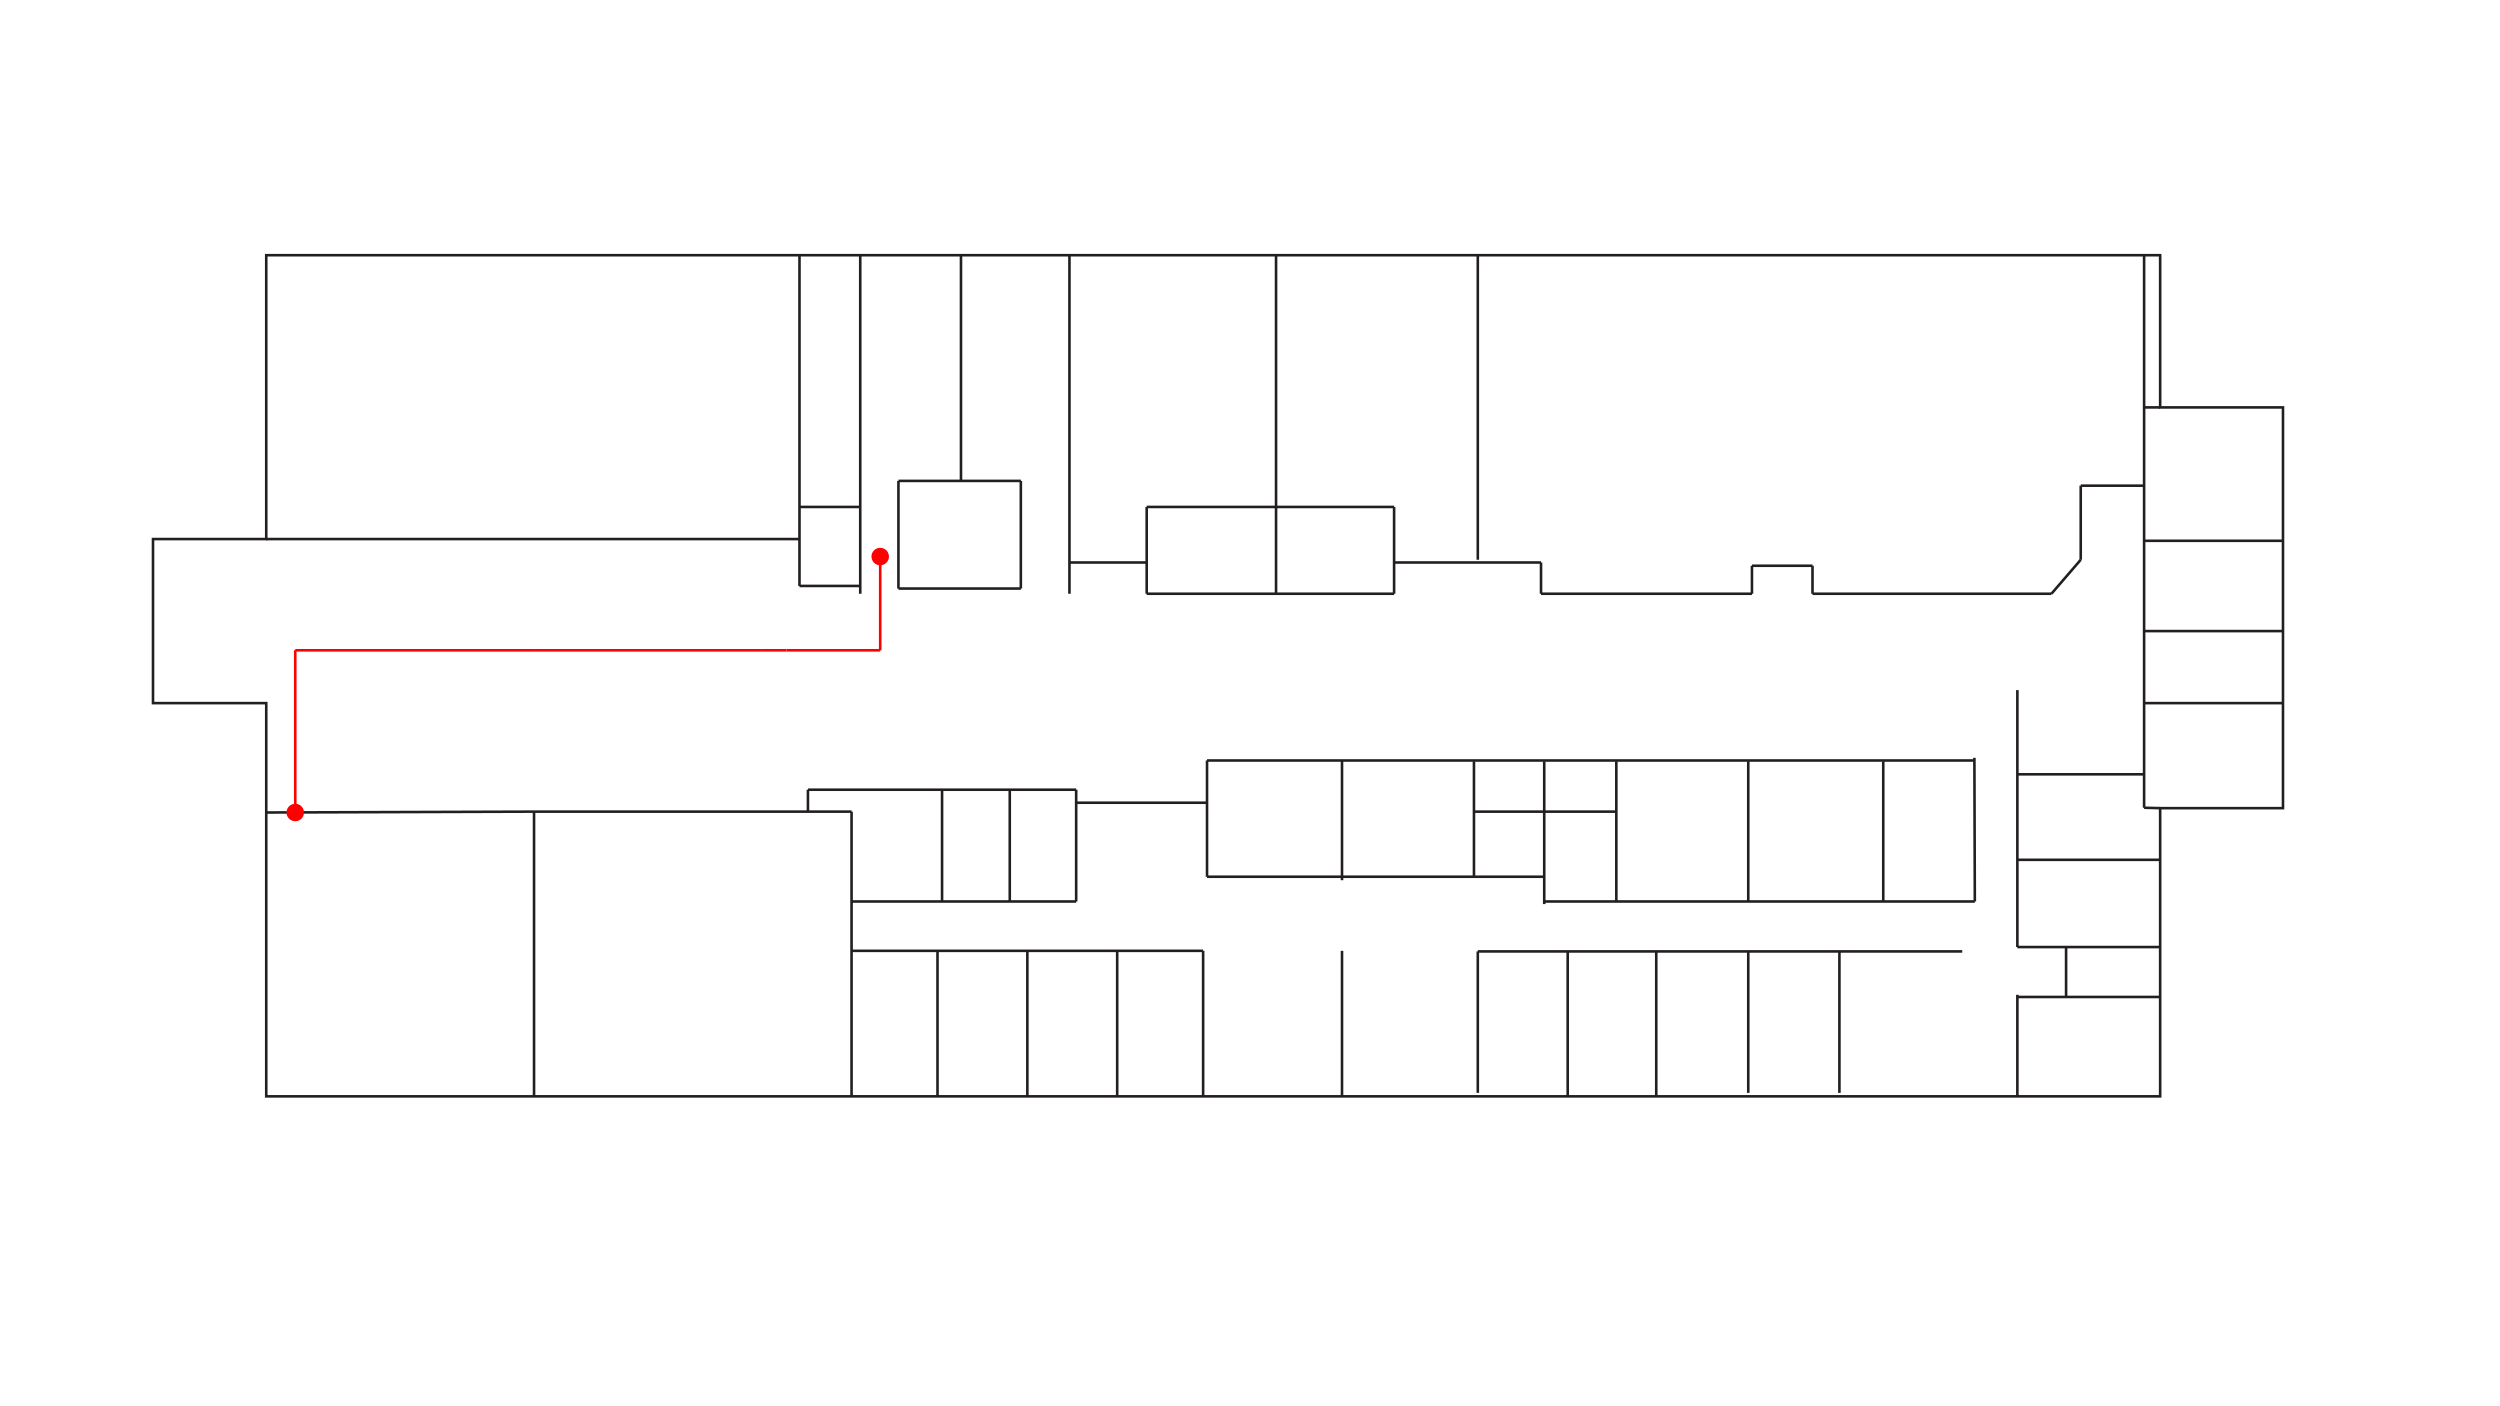 <ns0:svg xmlns:ns0="http://www.w3.org/2000/svg" xmlns:ns1="http://sodipodi.sourceforge.net/DTD/sodipodi-0.dtd" xmlns:ns2="http://www.inkscape.org/namespaces/inkscape" enable-background="new 0 0 960 540" height="540px" id="svg2985" version="1.1" viewBox="0 0 960 540" width="960px" x="0px" y="0px" ns1:docname="4F.svg" ns2:version="0.48.4 r9939" xml:space="preserve">
<ns1:namedview bordercolor="#666666" borderopacity="1" gridtolerance="10" guidetolerance="10" id="namedview3305" objecttolerance="10" pagecolor="#ffffff" showgrid="false" ns2:current-layer="nodes" ns2:cx="480" ns2:cy="310" ns2:pageopacity="0" ns2:pageshadow="2" ns2:window-height="1006" ns2:window-maximized="1" ns2:window-width="1916" ns2:window-x="1914" ns2:window-y="1" ns2:zoom="2">
  </ns1:namedview>
<ns0:g id="_x34_F">
  <ns0:line fill="none" id="line2988" stroke="#231F20" stroke-miterlimit="10" x1="440.333" x2="535.333" y1="228" y2="228" />
  <ns0:line fill="none" id="line2990" stroke="#231F20" stroke-miterlimit="10" x1="102.237" x2="205.073" y1="312" y2="311.667" />
  <ns0:line fill="none" id="line2992" stroke="#231F20" stroke-miterlimit="10" x1="205.073" x2="205.073" y1="421" y2="311.667" />
  <ns0:line fill="none" id="line2994" stroke="#231F20" stroke-miterlimit="10" x1="205.073" x2="327" y1="311.667" y2="311.667" />
  <ns0:line fill="none" id="line2996" stroke="#231F20" stroke-miterlimit="10" x1="327" x2="327" y1="311.667" y2="421" />
  <ns0:line fill="none" id="line3000" stroke="#231F20" stroke-miterlimit="10" x1="307" x2="102.237" y1="207" y2="207" />
  <ns0:line fill="none" id="line3002" stroke="#231F20" stroke-miterlimit="10" x1="330.333" x2="330.333" y1="98" y2="228" />
  <ns0:line fill="none" id="line3004" stroke="#231F20" stroke-miterlimit="10" x1="410.667" x2="410.667" y1="228" y2="98" />
  <ns0:line fill="none" id="line3006" stroke="#231F20" stroke-miterlimit="10" x1="440.333" x2="440.333" y1="228" y2="194.667" />
  <ns0:line fill="none" id="line3008" stroke="#231F20" stroke-miterlimit="10" x1="490" x2="490" y1="228" y2="194.667" />
  <ns0:line fill="none" id="line3010" stroke="#231F20" stroke-miterlimit="10" x1="535.333" x2="535.333" y1="228" y2="194.667" />
  <ns0:line fill="none" id="line3012" stroke="#231F20" stroke-miterlimit="10" x1="440.333" x2="535.333" y1="194.667" y2="194.667" />
  <ns0:line fill="none" id="line3014" stroke="#231F20" stroke-miterlimit="10" x1="567.475" x2="567.475" y1="214.944" y2="98" />
  <ns0:line fill="none" id="line3016" stroke="#231F20" stroke-miterlimit="10" x1="369.016" x2="369.016" y1="98" y2="184.667" />
  <ns0:line fill="none" id="line3018" stroke="#231F20" stroke-miterlimit="10" x1="345" x2="392" y1="184.667" y2="184.667" />
  <ns0:line fill="none" id="line3020" stroke="#231F20" stroke-miterlimit="10" x1="392" x2="392" y1="184.667" y2="226" />
  <ns0:line fill="none" id="line3022" stroke="#231F20" stroke-miterlimit="10" x1="392" x2="345" y1="226" y2="226" />
  <ns0:line fill="none" id="line3024" stroke="#231F20" stroke-miterlimit="10" x1="345" x2="345" y1="226" y2="184.667" />
  <ns0:line fill="none" id="line3026" stroke="#231F20" stroke-miterlimit="10" x1="490" x2="490" y1="98" y2="194.667" />
  <ns0:line fill="none" id="line3032" stroke="#231F20" stroke-miterlimit="10" x1="327" x2="462" y1="365.12" y2="365.12" />
  <ns0:line fill="none" id="line3034" stroke="#231F20" stroke-miterlimit="10" x1="462" x2="462" y1="365.12" y2="421" />
  <ns0:line fill="none" id="line3036" stroke="#231F20" stroke-miterlimit="10" x1="429" x2="429" y1="365.344" y2="421" />
  <ns0:line fill="none" id="line3038" stroke="#231F20" stroke-miterlimit="10" x1="394.5" x2="394.5" y1="365.12" y2="421" />
  <ns0:line fill="none" id="line3040" stroke="#231F20" stroke-miterlimit="10" x1="360" x2="360" y1="365.12" y2="421" />
  <ns0:line fill="none" id="line3042" stroke="#231F20" stroke-miterlimit="10" x1="515.333" x2="515.333" y1="365.12" y2="421" />
  <ns0:line fill="none" id="line3044" stroke="#231F20" stroke-miterlimit="10" x1="567.475" x2="567.475" y1="365.344" y2="419.666" />
  <ns0:line fill="none" id="line3046" stroke="#231F20" stroke-miterlimit="10" x1="602" x2="602" y1="365.344" y2="421" />
  <ns0:line fill="none" id="line3048" stroke="#231F20" stroke-miterlimit="10" x1="636" x2="636" y1="365.12" y2="421" />
  <ns0:line fill="none" id="line3050" stroke="#231F20" stroke-miterlimit="10" x1="671.333" x2="671.333" y1="365.12" y2="419.666" />
  <ns0:line fill="none" id="line3052" stroke="#231F20" stroke-miterlimit="10" x1="706.333" x2="706.333" y1="365.12" y2="419.666" />
  <ns0:line fill="none" id="line3054" stroke="#231F20" stroke-miterlimit="10" x1="567.475" x2="753.5" y1="365.344" y2="365.344" />
  <ns0:line fill="none" id="line3056" stroke="#231F20" stroke-miterlimit="10" x1="774.667" x2="774.667" y1="382.001" y2="421" />
  <ns0:line fill="none" id="line3058" stroke="#231F20" stroke-miterlimit="10" x1="829.499" x2="774.667" y1="382.834" y2="382.834" />
  <ns0:line fill="none" id="line3060" stroke="#231F20" stroke-miterlimit="10" x1="829.499" x2="774.667" y1="363.667" y2="363.667" />
  <ns0:line fill="none" id="line3062" stroke="#231F20" stroke-miterlimit="10" x1="774.667" x2="774.667" y1="363.667" y2="265.001" />
  <ns0:line fill="none" id="line3064" stroke="#231F20" stroke-miterlimit="10" x1="758.167" x2="758.334" y1="291.001" y2="346.168" />
  <ns0:line fill="none" id="line3066" stroke="#231F20" stroke-miterlimit="10" x1="758.334" x2="592.985" y1="346.168" y2="346.168" />
  <ns0:line fill="none" id="line3068" stroke="#231F20" stroke-miterlimit="10" x1="592.985" x2="592.985" y1="347.168" y2="292.334" />
  <ns0:line fill="none" id="line3070" stroke="#231F20" stroke-miterlimit="10" x1="566.001" x2="566.001" y1="292.334" y2="336.668" />
  <ns0:line fill="none" id="line3072" stroke="#231F20" stroke-miterlimit="10" x1="463.5" x2="592.809" y1="336.668" y2="336.668" />
  <ns0:line fill="none" id="line3074" stroke="#231F20" stroke-miterlimit="10" x1="566.001" x2="620.668" y1="311.668" y2="311.668" />
  <ns0:line fill="none" id="line3076" stroke="#231F20" stroke-miterlimit="10" x1="620.668" x2="620.668" y1="292.334" y2="346.168" />
  <ns0:line fill="none" id="line3078" stroke="#231F20" stroke-miterlimit="10" x1="671.333" x2="671.333" y1="292.334" y2="346.168" />
  <ns0:line fill="none" id="line3080" stroke="#231F20" stroke-miterlimit="10" x1="723.168" x2="723.168" y1="292.334" y2="346.168" />
  <ns0:line fill="none" id="line3082" stroke="#231F20" stroke-miterlimit="10" x1="463.5" x2="758.334" y1="292.029" y2="292.029" />
  <ns0:line fill="none" id="line3084" stroke="#231F20" stroke-miterlimit="10" x1="774.667" x2="829.499" y1="330.168" y2="330.168" />
  <ns0:line fill="none" id="line3086" stroke="#231F20" stroke-miterlimit="10" x1="774.667" x2="823.335" y1="297.334" y2="297.334" />
  <ns0:line fill="none" id="line3088" stroke="#231F20" stroke-miterlimit="10" x1="829.499" x2="823.335" y1="310.333" y2="310.168" />
  <ns0:line fill="none" id="line3090" stroke="#231F20" stroke-miterlimit="10" x1="823.335" x2="823.335" y1="310.168" y2="98" />
  <ns0:line fill="none" id="line3092" stroke="#231F20" stroke-miterlimit="10" x1="829.499" x2="823.335" y1="156.444" y2="156.444" />
  <ns0:line fill="none" id="line3094" stroke="#231F20" stroke-miterlimit="10" x1="823.335" x2="876.667" y1="207.667" y2="207.667" />
  <ns0:line fill="none" id="line3096" stroke="#231F20" stroke-miterlimit="10" x1="876.667" x2="823.335" y1="242.334" y2="242.334" />
  <ns0:line fill="none" id="line3098" stroke="#231F20" stroke-miterlimit="10" x1="876.667" x2="823.335" y1="270" y2="270" />
  <ns0:line fill="none" id="line3100" stroke="#231F20" stroke-miterlimit="10" x1="307" x2="307" y1="225.001" y2="98" />
  <ns0:line fill="none" id="line3102" stroke="#231F20" stroke-miterlimit="10" x1="307" x2="330.333" y1="225.001" y2="225.001" />
  <ns0:line fill="none" id="line3104" stroke="#231F20" stroke-miterlimit="10" x1="410.667" x2="440.333" y1="216" y2="216" />
  <ns0:line fill="none" id="line3106" stroke="#231F20" stroke-miterlimit="10" x1="535.333" x2="591.75" y1="216" y2="216" />
  <ns0:line fill="none" id="line3108" stroke="#231F20" stroke-miterlimit="10" x1="591.75" x2="591.75" y1="228" y2="216" />
  <ns0:line fill="none" id="line3110" stroke="#231F20" stroke-miterlimit="10" x1="823.335" x2="799.001" y1="186.5" y2="186.5" />
  <ns0:line fill="none" id="line3112" stroke="#231F20" stroke-miterlimit="10" x1="799.001" x2="799.001" y1="186.5" y2="214.944" />
  <ns0:line fill="none" id="line3114" stroke="#231F20" stroke-miterlimit="10" x1="591.75" x2="672.75" y1="228" y2="228" />
  <ns0:line fill="none" id="line3116" stroke="#231F20" stroke-miterlimit="10" x1="787.75" x2="799.001" y1="228" y2="214.944" />
  <ns0:line fill="none" id="line3118" stroke="#231F20" stroke-miterlimit="10" x1="793.375" x2="793.375" y1="363.667" y2="382.834" />
  <ns0:line fill="none" id="line3120" stroke="#231F20" stroke-miterlimit="10" x1="515.333" x2="515.333" y1="292.029" y2="338" />
  <ns0:line fill="none" id="line3122" stroke="#231F20" stroke-miterlimit="10" x1="463.5" x2="463.5" y1="292.029" y2="336.668" />
  <ns0:line fill="none" id="line3124" stroke="#231F20" stroke-miterlimit="10" x1="463.5" x2="413.25" y1="308.25" y2="308.25" />
  <ns0:line fill="none" id="line3126" stroke="#231F20" stroke-miterlimit="10" x1="413.25" x2="413.25" y1="303.25" y2="346.168" />
  <ns0:line fill="none" id="line3128" stroke="#231F20" stroke-miterlimit="10" x1="413.25" x2="327" y1="346.168" y2="346.168" />
  <ns0:line fill="none" id="line3130" stroke="#231F20" stroke-miterlimit="10" x1="310.25" x2="310.25" y1="311.667" y2="303.25" />
  <ns0:line fill="none" id="line3132" stroke="#231F20" stroke-miterlimit="10" x1="310.25" x2="413.25" y1="303.25" y2="303.25" />
  <ns0:line fill="none" id="line3134" stroke="#231F20" stroke-miterlimit="10" x1="387.75" x2="387.75" y1="303.25" y2="346.168" />
  <ns0:line fill="none" id="line3136" stroke="#231F20" stroke-miterlimit="10" x1="361.75" x2="361.75" y1="346.168" y2="303.25" />
  <ns0:line fill="none" id="line3138" stroke="#231F20" stroke-miterlimit="10" x1="330.333" x2="307" y1="194.667" y2="194.667" />
  <ns0:line fill="none" id="line3140" stroke="#231F20" stroke-miterlimit="10" x1="672.75" x2="672.75" y1="228" y2="217.25" />
  <ns0:line fill="none" id="line3142" stroke="#231F20" stroke-miterlimit="10" x1="672.75" x2="696" y1="217.25" y2="217.25" />
  <ns0:line fill="none" id="line3144" stroke="#231F20" stroke-miterlimit="10" x1="696" x2="696" y1="217.25" y2="228" />
  <ns0:line fill="none" id="line3146" stroke="#231F20" stroke-miterlimit="10" x1="696" x2="787.75" y1="228" y2="228" />
  <ns0:polygon fill="none" id="polygon3148" points="829.499,421 102.237,421 102.237,270    58.75,270 58.75,207 102.237,207 102.237,98 829.499,98 829.499,156.444 876.667,156.444 876.667,310.333 829.499,310.333  " stroke="#231F20" stroke-miterlimit="10" />
</ns0:g>
<ns0:g id="nodes">
  <ns0:circle cx="113.375" cy="312" fill="red" id="RM_402" r="3.359" ns2:label="#circle3151">
  </ns0:circle>
  <ns0:circle cx="116.734" cy="207" fill="none" id="RM_401_a" r="3.359" ns2:label="#circle3153">
  </ns0:circle>
  <ns0:circle cx="302" cy="311.667" fill="none" id="circle3155" r="3.358" />
  <ns0:circle cx="292.25" cy="207" fill="none" id="RM_401_b" r="3.359" ns2:label="#circle3157">
  </ns0:circle>
  <ns0:circle cx="102.237" cy="259.5" fill="none" id="ST_WEST" r="3.359" ns2:label="#circle3159">
  </ns0:circle>
  <ns0:circle cx="206.25" cy="295.742" fill="none" id="ST_MID" r="3.359" ns2:label="#circle3161">
  </ns0:circle>
  <ns0:circle cx="338" cy="213.717" fill="red" id="RR_M1" r="3.359" ns2:label="#circle3163">
  </ns0:circle>
  <ns0:circle cx="400.25" cy="207" fill="none" id="RR_F1" r="3.359" ns2:label="#circle3165">
  </ns0:circle>
  <ns0:circle cx="381.75" cy="303.25" fill="none" id="RM_408_a" r="3.359" ns2:label="#circle3167">
  </ns0:circle>
  <ns0:circle cx="381.75" cy="346.168" fill="none" id="RM_408_b" r="3.359" ns2:label="#circle3169">
  </ns0:circle>
  <ns0:circle cx="344" cy="346.168" fill="none" id="RM_412" r="3.359" ns2:label="#circle3171">
  </ns0:circle>
  <ns0:circle cx="431.75" cy="216" fill="none" id="RM_409" r="3.359" ns2:label="#circle3175">
  </ns0:circle>
  <ns0:circle cx="467.875" cy="228" fill="none" id="RM_411" r="3.359" ns2:label="#circle3177">
  </ns0:circle>
  <ns0:circle cx="529.5" cy="228" fill="none" id="RM_415" r="3.359" ns2:label="#circle3179">
  </ns0:circle>
  <ns0:circle cx="354.5" cy="365.344" fill="none" id="_x34_05C" r="3.359" ns2:label="#circle3181">
  </ns0:circle>
  <ns0:circle cx="390.016" cy="365.12" fill="none" id="RM_406C" r="3.359" ns2:label="#circle3183">
  </ns0:circle>
  <ns0:circle cx="401.125" cy="365.12" fill="none" id="RM_406E" r="3.359" ns2:label="#circle3185">
  </ns0:circle>
  <ns0:circle cx="552.875" cy="216" fill="none" id="RM_417" r="3.359" ns2:label="#circle3187">
  </ns0:circle>
  <ns0:circle cx="582" cy="216" fill="none" id="RM_419" r="3.359" ns2:label="#circle3189">
  </ns0:circle>
  <ns0:circle cx="455.249" cy="308.25" fill="none" id="RM_406" r="3.359" ns2:label="#circle3191">
  </ns0:circle>
  <ns0:circle cx="613.5" cy="346.168" fill="none" id="circle3193" r="3.359" />
  <ns0:circle cx="560.182" cy="336.668" fill="none" id="circle3195" r="3.359" />
  <ns0:circle cx="471.234" cy="336.668" fill="none" id="circle3197" r="3.359" />
  <ns0:circle cx="596.168" cy="365.344" fill="none" id="RM_412E" r="3.359" ns2:label="#circle3199">
  </ns0:circle>
  <ns0:circle cx="608.924" cy="365.12" fill="none" id="RM_412F" r="3.359" ns2:label="#circle3201">
  </ns0:circle>
  <ns0:circle cx="664.25" cy="365.344" fill="none" id="RM_412G" r="3.359" ns2:label="#circle3203">
  </ns0:circle>
  <ns0:circle cx="677.75" cy="365.12" fill="none" id="RM_412H" r="3.359" ns2:label="#circle3205">
  </ns0:circle>
  <ns0:circle cx="664.25" cy="346.168" fill="none" id="circle3207" r="3.359" />
  <ns0:circle cx="677.75" cy="346.168" fill="none" id="circle3209" r="3.359" />
  <ns0:circle cx="541.25" cy="365.344" fill="none" id="circle3211" r="3.359" />
  <ns0:circle cx="489.452" cy="365.344" fill="none" id="RM_405G" r="3.359" ns2:label="#circle3213">
  </ns0:circle>
  <ns0:circle cx="592.809" cy="201.383" fill="none" id="circle3217" r="3.359" />
  <ns0:circle cx="688.125" cy="218.302" fill="none" id="RM_421" r="3.359" ns2:label="#circle3219">
  </ns0:circle>
  <ns0:circle cx="729.75" cy="346.168" fill="none" id="circle3221" r="3.359" />
  <ns0:circle cx="809.375" cy="186.5" fill="none" id="RM_425" r="3.359" ns2:label="#circle3223">
  </ns0:circle>
  <ns0:circle cx="823.335" cy="197.363" fill="none" id="circle3225" r="3.359" />
  <ns0:circle cx="823.335" cy="278.709" fill="none" id="circle3227" r="3.359" />
  <ns0:circle cx="823.335" cy="249.709" fill="none" id="circle3229" r="3.359" />
  <ns0:circle cx="764.836" cy="297.334" fill="none" id="circle3231" r="3.359" />
  <ns0:circle cx="435.016" cy="365.12" fill="none" id="RM_406F" r="3.359" ns2:label="#circle3233">
  </ns0:circle>
  <ns0:circle cx="781.617" cy="382.834" fill="none" id="RM_412J" r="3.359" ns2:label="#circle3235">
  </ns0:circle>
  <ns0:circle cx="774.667" cy="323.109" fill="none" id="RM_412M" r="3.359" ns2:label="#circle3237">
  </ns0:circle>
  <ns0:circle cx="774.667" cy="336.668" fill="none" id="RM_412L" r="3.359" ns2:label="#circle3239">
  </ns0:circle>
  <ns0:circle cx="763" cy="365.12" fill="none" id="RM_412I" r="3.359" ns2:label="#circle3241">
  </ns0:circle>
</ns0:g>
<ns0:g id="hidden_nodes">
  <ns0:circle cx="381.75" cy="249.709" fill="none" id="H6" r="3.359" ns2:label="#circle3244">
  </ns0:circle>
  <ns0:circle cx="400.25" cy="249.709" fill="none" id="H7" r="3.359" ns2:label="#circle3246">
  </ns0:circle>
  <ns0:circle cx="338" cy="249.709" fill="none" id="H5" r="3.359" ns2:label="#circle3248">
  </ns0:circle>
  <ns0:circle cx="302" cy="249.709" fill="none" id="H4" r="3.359" ns2:label="#circle3250">
  </ns0:circle>
  <ns0:circle cx="292.25" cy="249.709" fill="none" id="H3" r="3.359" ns2:label="#circle3252">
  </ns0:circle>
  <ns0:circle cx="205.073" cy="249.709" fill="none" id="H2" r="3.359" ns2:label="#circle3254">
  </ns0:circle>
  <ns0:circle cx="688.125" cy="249.709" fill="none" id="H13" r="3.359" ns2:label="#circle3256">
  </ns0:circle>
  <ns0:circle cx="582" cy="249.709" fill="none" id="H12" r="3.359" ns2:label="#circle3258">
  </ns0:circle>
  <ns0:circle cx="552.875" cy="249.709" fill="none" id="H11" r="3.359" ns2:label="#circle3260">
  </ns0:circle>
  <ns0:circle cx="529.5" cy="249.709" fill="none" id="H10" r="3.359" ns2:label="#circle3262">
  </ns0:circle>
  <ns0:circle cx="467.875" cy="249.709" fill="none" id="H9" r="3.359" ns2:label="#circle3264">
  </ns0:circle>
  <ns0:circle cx="431.75" cy="249.709" fill="none" id="H8" r="3.359" ns2:label="#circle3266">
  </ns0:circle>
  <ns0:circle cx="809.375" cy="249.709" fill="none" id="H14" r="3.359" ns2:label="#circle3268">
  </ns0:circle>
  <ns0:circle cx="764.835" cy="323.109" fill="none" id="H15" r="3.359" ns2:label="#circle3270">
  </ns0:circle>
  <ns0:circle cx="764.835" cy="336.668" fill="none" id="H16" r="3.359" ns2:label="#circle3272">
  </ns0:circle>
  <ns0:circle cx="354.5" cy="355.333" fill="none" id="H32" r="3.358" ns2:label="#circle3274">
  </ns0:circle>
  <ns0:circle cx="401.125" cy="354.667" fill="none" id="H29" r="3.358" ns2:label="#circle3276">
  </ns0:circle>
  <ns0:circle cx="390.016" cy="354.667" fill="none" id="H30" r="3.358" ns2:label="#circle3278">
  </ns0:circle>
  <ns0:circle cx="381.75" cy="354.667" fill="none" id="H31" r="3.358" ns2:label="#circle3280">
  </ns0:circle>
  <ns0:circle cx="596.168" cy="355.333" fill="none" id="H23" r="3.358" ns2:label="#circle3282">
  </ns0:circle>
  <ns0:circle cx="664.25" cy="355.333" fill="none" id="H20" r="3.358" ns2:label="#circle3284">
  </ns0:circle>
  
    <ns0:circle cx="765.234" cy="353.029" fill="none" id="H17" r="3.359" ns1:cx="729.75" ns1:cy="355.33301" ns1:rx="3.359" ns1:ry="3.359" ns2:label="#circle3286">
  </ns0:circle>
  <ns0:circle cx="608.924" cy="355.333" fill="none" id="H22" r="3.358" ns2:label="#circle3288">
  </ns0:circle>
  <ns0:circle cx="613.5" cy="355.333" fill="none" id="H21" r="3.358" ns2:label="#circle3290">
  </ns0:circle>
  <ns0:circle cx="677.75" cy="355.333" fill="none" id="H19" r="3.358" ns2:label="#circle3292">
  </ns0:circle>
  <ns0:circle cx="455.249" cy="350.526" fill="none" id="H27" r="3.359" ns2:label="#circle3294">
  </ns0:circle>
  <ns0:circle cx="489.452" cy="350.526" fill="none" id="H26" r="3.359" ns2:label="#circle3296">
  </ns0:circle>
  <ns0:circle cx="560.182" cy="350.526" fill="none" id="H24" r="3.359" ns2:label="#circle3298">
  </ns0:circle>
  <ns0:circle cx="435.016" cy="350.526" fill="none" id="H28" r="3.359" ns2:label="#circle3300">
  </ns0:circle>
  <ns0:circle cx="541.25" cy="350.526" fill="none" id="H25" r="3.359" ns2:label="#circle3302">
  </ns0:circle>
  
    <ns0:circle cx="729.742" cy="352.903" fill="none" id="H18" r="3.359" ns1:cx="729.75" ns1:cy="355.33301" ns1:rx="3.359" ns1:ry="3.359" ns2:label="#circle3286">
  </ns0:circle>
  <ns0:circle cx="113.375" cy="249.709" fill="none" id="H1" r="3.359" ns2:label="#circle3173">
  </ns0:circle>
</ns0:g>
<ns0:g id="edges">
  <ns0:line fill="none" id="RM_402-H1" stroke="red" x1="113.375" x2="113.375" y1="312" y2="249.709" />
  <ns0:line fill="none" id="RM_401_a-H1" x1="116.734" x2="113.375" y1="207" y2="249.709" />
  <ns0:line fill="none" id="circle3155-H4" x1="302" x2="302" y1="311.667" y2="249.709" />
  <ns0:line fill="none" id="RM_401_b-H3" x1="292.25" x2="292.25" y1="207" y2="249.709" />
  <ns0:line fill="none" id="ST_WEST-H1" x1="102.237" x2="113.375" y1="259.5" y2="249.709" />
  <ns0:line fill="none" id="ST_MID-H2" x1="206.25" x2="205.073" y1="295.742" y2="249.709" />
  <ns0:line fill="none" id="RR_M1-H5" stroke="red" x1="338" x2="338" y1="213.717" y2="249.709" />
  <ns0:line fill="none" id="RR_F1-H7" x1="400.25" x2="400.25" y1="207" y2="249.709" />
  <ns0:line fill="none" id="RM_408_a-H6" x1="381.75" x2="381.75" y1="303.25" y2="249.709" />
  <ns0:line fill="none" id="RM_408_b-H31" x1="381.75" x2="381.75" y1="346.168" y2="354.667" />
  <ns0:line fill="none" id="RM_412-H32" x1="344" x2="354.5" y1="346.168" y2="355.333" />
  <ns0:line fill="none" id="RM_409-H8" x1="431.75" x2="431.75" y1="216" y2="249.709" />
  <ns0:line fill="none" id="RM_411-H9" x1="467.875" x2="467.875" y1="228" y2="249.709" />
  <ns0:line fill="none" id="RM_415-H10" x1="529.5" x2="529.5" y1="228" y2="249.709" />
  <ns0:line fill="none" id="_x34_05C-H32" x1="354.5" x2="354.5" y1="365.344" y2="355.333" />
  <ns0:line fill="none" id="RM_406C-H30" x1="390.016" x2="390.016" y1="365.12" y2="354.667" />
  <ns0:line fill="none" id="RM_406E-H29" x1="401.125" x2="401.125" y1="365.12" y2="354.667" />
  <ns0:line fill="none" id="RM_417-H11" x1="552.875" x2="552.875" y1="216" y2="249.709" />
  <ns0:line fill="none" id="RM_419-H12" x1="582" x2="582" y1="216" y2="249.709" />
  <ns0:line fill="none" id="RM_406-H27" x1="455.249" x2="455.249" y1="308.25" y2="350.525" />
  <ns0:line fill="none" id="circle3193-H21" x1="613.5" x2="613.5" y1="346.168" y2="355.333" />
  <ns0:line fill="none" id="circle3195-H24" x1="560.182" x2="560.182" y1="336.668" y2="350.525" />
  <ns0:line fill="none" id="circle3197-H27" x1="471.234" x2="455.249" y1="336.668" y2="350.525" />
  <ns0:line fill="none" id="circle3197-H26" x1="471.234" x2="489.452" y1="336.668" y2="350.525" />
  <ns0:line fill="none" id="RM_412E-H23" x1="596.168" x2="596.168" y1="365.344" y2="355.333" />
  <ns0:line fill="none" id="RM_412F-H22" x1="608.924" x2="608.924" y1="365.12" y2="355.333" />
  <ns0:line fill="none" id="RM_412G-H20" x1="664.25" x2="664.25" y1="365.344" y2="355.333" />
  <ns0:line fill="none" id="RM_412H-H19" x1="677.75" x2="677.75" y1="365.12" y2="355.333" />
  <ns0:line fill="none" id="circle3207-H20" x1="664.25" x2="664.25" y1="346.168" y2="355.333" />
  <ns0:line fill="none" id="circle3209-H19" x1="677.75" x2="677.75" y1="346.168" y2="355.333" />
  <ns0:line fill="none" id="circle3211-H25" x1="541.25" x2="541.25" y1="365.344" y2="350.525" />
  <ns0:line fill="none" id="RM_405G-H26" x1="489.452" x2="489.452" y1="365.344" y2="350.525" />
  <ns0:line fill="none" id="RM_421-H13" x1="688.125" x2="688.125" y1="218.302" y2="249.709" />
  <ns0:line fill="none" id="circle3221-H18" x1="729.75" x2="729.742" y1="346.168" y2="352.902" />
  <ns0:line fill="none" id="RM_425-H14" x1="809.375" x2="809.375" y1="186.5" y2="249.709" />
  <ns0:line fill="none" id="circle3225-H14" x1="823.335" x2="809.375" y1="197.363" y2="249.709" />
  <ns0:line fill="none" id="circle3227-H14" x1="823.335" x2="809.375" y1="278.709" y2="249.709" />
  <ns0:line fill="none" id="circle3229-H14" x1="823.335" x2="809.375" y1="249.709" y2="249.709" />
  <ns0:line fill="none" id="circle3231-H15" x1="764.836" x2="764.835" y1="297.334" y2="323.109" />
  <ns0:line fill="none" id="circle3231-H14" x1="764.836" x2="809.375" y1="297.334" y2="249.709" />
  <ns0:line fill="none" id="circle3231-H13" x1="764.836" x2="688.125" y1="297.334" y2="249.709" />
  <ns0:line fill="none" id="RM_406F-H28" x1="435.016" x2="435.016" y1="365.12" y2="350.525" />
  <ns0:line fill="none" id="RM_412J-H17" x1="781.617" x2="765.234" y1="382.834" y2="353.029" />
  <ns0:line fill="none" id="RM_412M-H15" x1="774.667" x2="764.835" y1="323.109" y2="323.109" />
  <ns0:line fill="none" id="RM_412L-H16" x1="774.667" x2="764.835" y1="336.668" y2="336.668" />
  <ns0:line fill="none" id="RM_412I-H17" x1="763" x2="765.234" y1="365.12" y2="353.029" />
  <ns0:line fill="none" id="H32-H31" x1="354.5" x2="381.75" y1="355.333" y2="354.667" />
  <ns0:line fill="none" id="H31-H30" x1="381.75" x2="390.016" y1="354.667" y2="354.667" />
  <ns0:line fill="none" id="H30-H29" x1="390.016" x2="401.125" y1="354.667" y2="354.667" />
  <ns0:line fill="none" id="H29-H28" x1="401.125" x2="435.016" y1="354.667" y2="350.525" />
  <ns0:line fill="none" id="H28-H27" x1="435.016" x2="455.249" y1="350.525" y2="350.525" />
  <ns0:line fill="none" id="H27-H26" x1="455.249" x2="489.452" y1="350.525" y2="350.525" />
  <ns0:line fill="none" id="H26-H25" x1="489.452" x2="541.25" y1="350.525" y2="350.525" />
  <ns0:line fill="none" id="H25-H24" x1="541.25" x2="560.182" y1="350.525" y2="350.525" />
  <ns0:line fill="none" id="H24-H23" x1="560.182" x2="596.168" y1="350.525" y2="355.333" />
  <ns0:line fill="none" id="H23-H22" x1="596.168" x2="608.924" y1="355.333" y2="355.333" />
  <ns0:line fill="none" id="H22-H21" x1="608.924" x2="613.5" y1="355.333" y2="355.333" />
  <ns0:line fill="none" id="H21-H20" x1="613.5" x2="664.25" y1="355.333" y2="355.333" />
  <ns0:line fill="none" id="H20-H19" x1="664.25" x2="677.75" y1="355.333" y2="355.333" />
  <ns0:line fill="none" id="H19-H18" x1="677.75" x2="729.742" y1="355.333" y2="352.902" />
  <ns0:line fill="none" id="H18-H17" x1="729.742" x2="765.234" y1="352.902" y2="353.029" />
  <ns0:line fill="none" id="H17-H16" x1="765.234" x2="764.835" y1="353.029" y2="336.668" />
  <ns0:line fill="none" id="H16-H15" x1="764.835" x2="764.835" y1="336.668" y2="323.109" />
  <ns0:line fill="none" id="H15-H14" x1="764.835" x2="809.375" y1="323.109" y2="249.709" />
  <ns0:line fill="none" id="H14-H13" x1="809.375" x2="688.125" y1="249.709" y2="249.709" />
  <ns0:line fill="none" id="H13-H12" x1="688.125" x2="582" y1="249.709" y2="249.709" />
  <ns0:line fill="none" id="H12-H11" x1="582" x2="552.875" y1="249.709" y2="249.709" />
  <ns0:line fill="none" id="H11-H10" x1="552.875" x2="529.5" y1="249.709" y2="249.709" />
  <ns0:line fill="none" id="H10-H9" x1="529.5" x2="467.875" y1="249.709" y2="249.709" />
  <ns0:line fill="none" id="H9-H8" x1="467.875" x2="431.75" y1="249.709" y2="249.709" />
  <ns0:line fill="none" id="H8-H7" x1="431.75" x2="400.25" y1="249.709" y2="249.709" />
  <ns0:line fill="none" id="H7-H6" x1="400.25" x2="381.75" y1="249.709" y2="249.709" />
  <ns0:line fill="none" id="H6-H5" x1="381.75" x2="338" y1="249.709" y2="249.709" />
  <ns0:line fill="none" id="H5-H4" stroke="red" x1="338" x2="302" y1="249.709" y2="249.709" />
  <ns0:line fill="none" id="H4-H3" stroke="red" x1="302" x2="292.25" y1="249.709" y2="249.709" />
  <ns0:line fill="none" id="H3-H2" stroke="red" x1="292.25" x2="205.073" y1="249.709" y2="249.709" />
  <ns0:line fill="none" id="H2-H1" stroke="red" x1="205.073" x2="113.375" y1="249.709" y2="249.709" />
</ns0:g>
</ns0:svg>